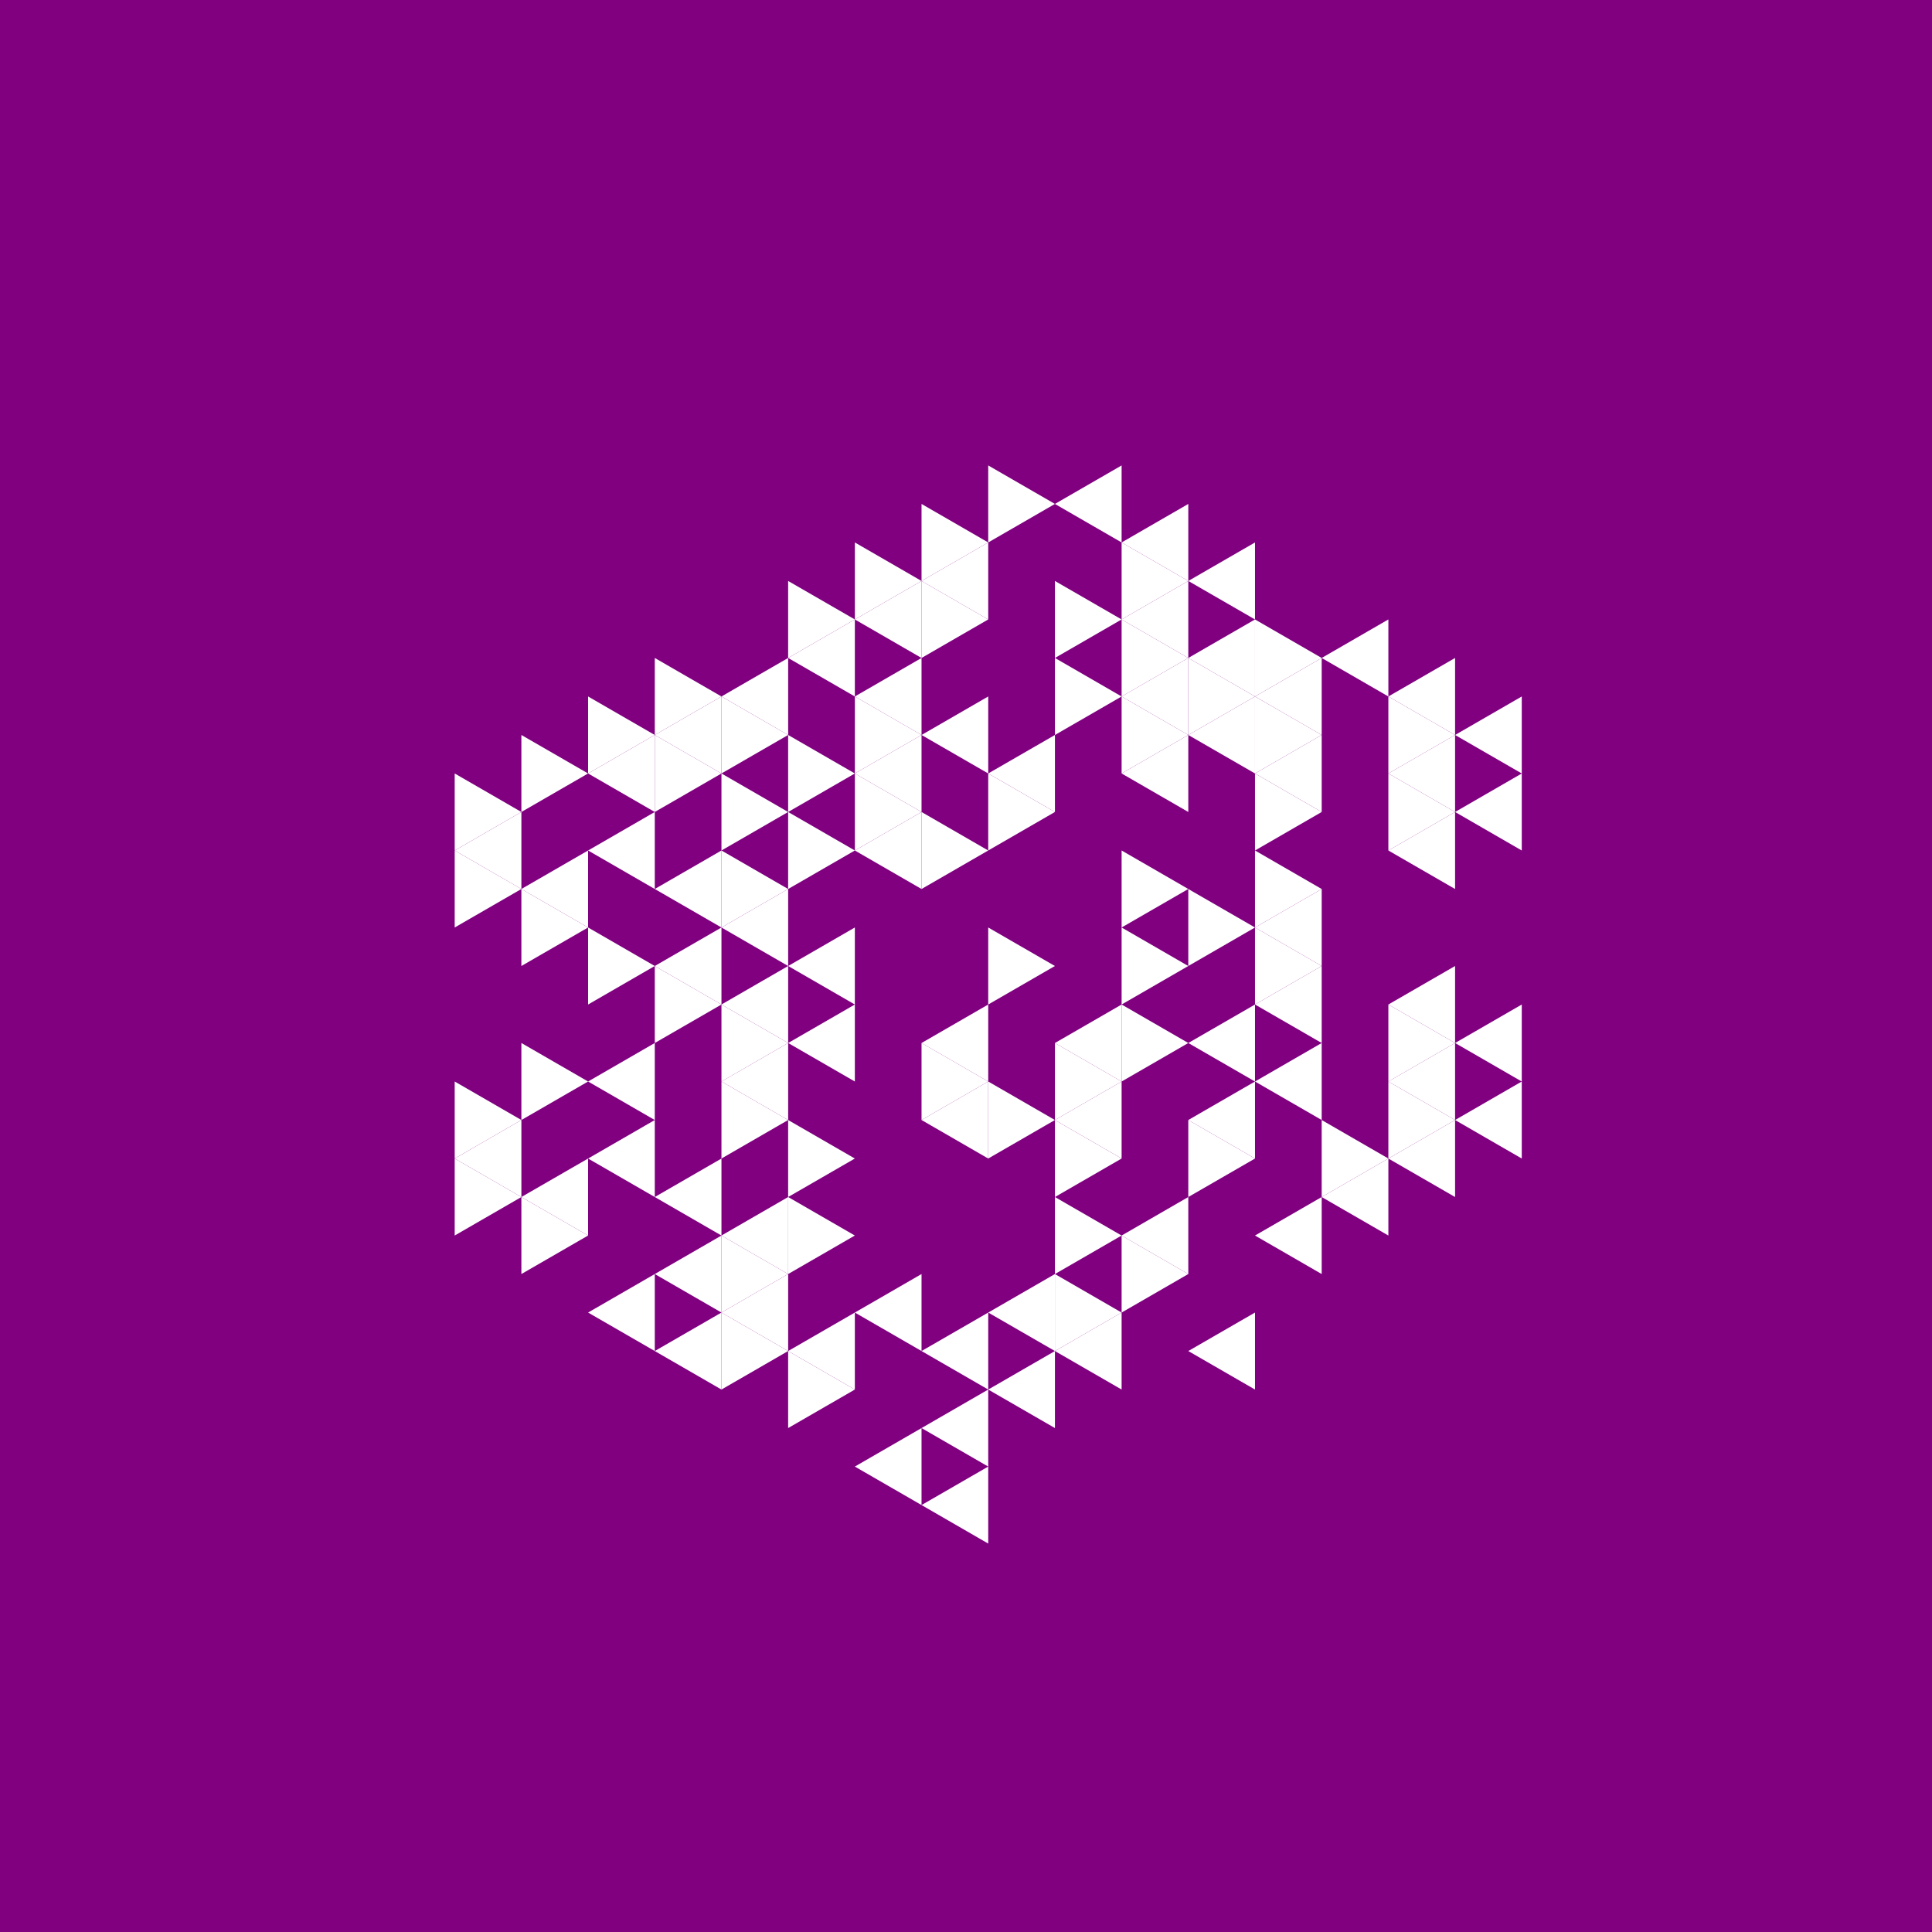 <svg height="360pt" viewBox="0 0 360 360" width="360pt" xmlns="http://www.w3.org/2000/svg"><path d="m0 0h360v360h-360z" fill="#800080"/><g fill="#fff"><path d="m171.715 194.348 12.426-7.172v14.348zm0 0"/><path d="m196.57 194.348 12.426-7.172v14.348zm0 0"/><path d="m159.289 158.477 12.426-7.176v14.352zm0 0"/><path d="m146.859 180 12.43-7.176v14.352zm0 0"/><path d="m146.859 194.348 12.43-7.172v14.348zm0 0"/><path d="m171.715 208.699 12.426-7.176v14.352zm0 0"/><path d="m184.141 144.125 12.43-7.172v14.348zm0 0"/><path d="m171.715 136.953 12.426-7.176v14.348zm0 0"/><path d="m159.289 144.125 12.426-7.172v14.348zm0 0"/><path d="m134.434 172.824 12.426-7.172v14.348zm0 0"/><path d="m134.434 187.176 12.426-7.176v14.348zm0 0"/><path d="m134.434 201.523 12.426-7.176v14.352zm0 0"/><path d="m196.57 208.699 12.426-7.176v14.352zm0 0"/><path d="m221.422 208.699 12.43-7.176v14.352zm0 0"/><path d="m221.422 194.348 12.43-7.172v14.348zm0 0"/><path d="m208.996 144.125 12.426-7.172v14.348zm0 0"/><path d="m159.289 129.777 12.426-7.176v14.352zm0 0"/><path d="m122.008 165.652 12.426-7.176v14.348zm0 0"/><path d="m122.008 180 12.426-7.176v14.352zm0 0"/><path d="m233.852 201.523 12.426-7.176v14.352zm0 0"/><path d="m233.852 187.176 12.426-7.176v14.348zm0 0"/><path d="m233.852 172.824 12.426-7.172v14.348zm0 0"/><path d="m233.852 144.125 12.426-7.172v14.348zm0 0"/><path d="m221.422 136.953 12.43-7.176v14.348zm0 0"/><path d="m208.996 129.777 12.426-7.176v14.352zm0 0"/><path d="m171.715 108.254 12.426-7.176v14.348zm0 0"/><path d="m159.289 115.426 12.426-7.172v14.348zm0 0"/><path d="m146.859 122.602 12.43-7.176v14.352zm0 0"/><path d="m134.434 129.777 12.426-7.176v14.352zm0 0"/><path d="m122.008 136.953 12.426-7.176v14.348zm0 0"/><path d="m109.582 144.125 12.426-7.172v14.348zm0 0"/><path d="m109.582 158.477 12.426-7.176v14.352zm0 0"/><path d="m109.582 201.523 12.426-7.176v14.352zm0 0"/><path d="m109.582 215.875 12.426-7.176v14.348zm0 0"/><path d="m122.008 223.047 12.426-7.172v14.348zm0 0"/><path d="m134.434 230.223 12.426-7.176v14.352zm0 0"/><path d="m159.289 244.574 12.426-7.176v14.348zm0 0"/><path d="m171.715 251.746 12.426-7.172v14.348zm0 0"/><path d="m184.141 244.574 12.43-7.176v14.348zm0 0"/><path d="m208.996 230.223 12.426-7.176v14.352zm0 0"/><path d="m246.277 223.047 12.426-7.172v14.348zm0 0"/><path d="m233.852 129.777 12.426-7.176v14.352zm0 0"/><path d="m221.422 122.602 12.43-7.176v14.352zm0 0"/><path d="m208.996 115.426 12.426-7.172v14.348zm0 0"/><path d="m97.152 165.652 12.43-7.176v14.348zm0 0"/><path d="m97.152 223.047 12.43-7.172v14.348zm0 0"/><path d="m122.008 237.398 12.426-7.176v14.352zm0 0"/><path d="m134.434 244.574 12.426-7.176v14.348zm0 0"/><path d="m146.859 251.746 12.43-7.172v14.348zm0 0"/><path d="m171.715 266.098 12.426-7.176v14.352zm0 0"/><path d="m184.141 258.922 12.43-7.176v14.352zm0 0"/><path d="m196.57 251.746 12.426-7.172v14.348zm0 0"/><path d="m233.852 230.223 12.426-7.176v14.352zm0 0"/><path d="m258.703 215.875 12.43-7.176v14.348zm0 0"/><path d="m258.703 201.523 12.43-7.176v14.352zm0 0"/><path d="m258.703 187.176 12.43-7.176v14.348zm0 0"/><path d="m258.703 158.477 12.43-7.176v14.352zm0 0"/><path d="m258.703 144.125 12.43-7.172v14.348zm0 0"/><path d="m258.703 129.777 12.43-7.176v14.352zm0 0"/><path d="m246.277 122.602 12.426-7.176v14.352zm0 0"/><path d="m221.422 108.254 12.43-7.176v14.348zm0 0"/><path d="m208.996 101.078 12.426-7.176v14.352zm0 0"/><path d="m196.57 93.902 12.426-7.176v14.352zm0 0"/><path d="m84.727 158.477 12.426-7.176v14.352zm0 0"/><path d="m84.727 215.875 12.426-7.176v14.348zm0 0"/><path d="m109.582 244.574 12.426-7.176v14.348zm0 0"/><path d="m122.008 251.746 12.426-7.172v14.348zm0 0"/><path d="m159.289 273.273 12.426-7.176v14.348zm0 0"/><path d="m171.715 280.445 12.426-7.172v14.348zm0 0"/><path d="m221.422 251.746 12.43-7.172v14.348zm0 0"/><path d="m271.133 208.699 12.426-7.176v14.352zm0 0"/><path d="m271.133 194.348 12.426-7.172v14.348zm0 0"/><path d="m271.133 151.301 12.426-7.176v14.352zm0 0"/><path d="m271.133 136.953 12.426-7.176v14.348zm0 0"/><path d="m196.57 180-12.43-7.176v14.352zm0 0"/><path d="m184.141 158.477-12.426-7.176v14.352zm0 0"/><path d="m184.141 201.523-12.426-7.176v14.352zm0 0"/><path d="m221.422 194.348-12.426-7.172v14.348zm0 0"/><path d="m221.422 180-12.426-7.176v14.352zm0 0"/><path d="m221.422 165.652-12.426-7.176v14.348zm0 0"/><path d="m196.57 151.301-12.43-7.176v14.352zm0 0"/><path d="m171.715 151.301-12.426-7.176v14.352zm0 0"/><path d="m159.289 158.477-12.43-7.176v14.352zm0 0"/><path d="m196.57 208.699-12.43-7.176v14.352zm0 0"/><path d="m208.996 201.523-12.426-7.176v14.352zm0 0"/><path d="m233.852 172.824-12.43-7.172v14.348zm0 0"/><path d="m171.715 136.953-12.426-7.176v14.348zm0 0"/><path d="m159.289 144.125-12.43-7.172v14.348zm0 0"/><path d="m146.859 151.301-12.426-7.176v14.352zm0 0"/><path d="m146.859 165.652-12.426-7.176v14.348zm0 0"/><path d="m146.859 194.348-12.426-7.172v14.348zm0 0"/><path d="m146.859 208.699-12.426-7.176v14.352zm0 0"/><path d="m159.289 215.875-12.43-7.176v14.348zm0 0"/><path d="m208.996 215.875-12.426-7.176v14.348zm0 0"/><path d="m246.277 180-12.426-7.176v14.352zm0 0"/><path d="m246.277 165.652-12.426-7.176v14.348zm0 0"/><path d="m246.277 151.301-12.426-7.176v14.352zm0 0"/><path d="m221.422 136.953-12.426-7.176v14.348zm0 0"/><path d="m208.996 129.777-12.426-7.176v14.352zm0 0"/><path d="m184.141 115.426-12.426-7.172v14.348zm0 0"/><path d="m146.859 136.953-12.426-7.176v14.348zm0 0"/><path d="m134.434 144.125-12.426-7.172v14.348zm0 0"/><path d="m134.434 187.176-12.426-7.176v14.348zm0 0"/><path d="m159.289 230.223-12.43-7.176v14.352zm0 0"/><path d="m208.996 230.223-12.426-7.176v14.352zm0 0"/><path d="m233.852 215.875-12.43-7.176v14.348zm0 0"/><path d="m258.703 215.875-12.426-7.176v14.348zm0 0"/><path d="m246.277 136.953-12.426-7.176v14.348zm0 0"/><path d="m233.852 129.777-12.43-7.176v14.352zm0 0"/><path d="m221.422 122.602-12.426-7.176v14.352zm0 0"/><path d="m208.996 115.426-12.426-7.172v14.348zm0 0"/><path d="m184.141 101.078-12.426-7.176v14.352zm0 0"/><path d="m171.715 108.254-12.426-7.176v14.348zm0 0"/><path d="m159.289 115.426-12.43-7.172v14.348zm0 0"/><path d="m134.434 129.777-12.426-7.176v14.352zm0 0"/><path d="m122.008 136.953-12.426-7.176v14.348zm0 0"/><path d="m122.008 180-12.426-7.176v14.352zm0 0"/><path d="m146.859 237.398-12.426-7.176v14.352zm0 0"/><path d="m208.996 244.574-12.426-7.176v14.348zm0 0"/><path d="m221.422 237.398-12.426-7.176v14.352zm0 0"/><path d="m271.133 208.699-12.43-7.176v14.352zm0 0"/><path d="m271.133 194.348-12.43-7.172v14.348zm0 0"/><path d="m271.133 151.301-12.43-7.176v14.352zm0 0"/><path d="m271.133 136.953-12.43-7.176v14.348zm0 0"/><path d="m246.277 122.602-12.426-7.176v14.352zm0 0"/><path d="m221.422 108.254-12.426-7.176v14.348zm0 0"/><path d="m196.57 93.902-12.43-7.176v14.352zm0 0"/><path d="m109.582 144.125-12.43-7.172v14.348zm0 0"/><path d="m109.582 172.824-12.43-7.172v14.348zm0 0"/><path d="m109.582 201.523-12.43-7.176v14.352zm0 0"/><path d="m109.582 230.223-12.43-7.176v14.352zm0 0"/><path d="m146.859 251.746-12.426-7.172v14.348zm0 0"/><path d="m159.289 258.922-12.43-7.176v14.352zm0 0"/><path d="m97.152 151.301-12.426-7.176v14.352zm0 0"/><path d="m97.152 165.652-12.426-7.176v14.348zm0 0"/><path d="m97.152 208.699-12.426-7.176v14.352zm0 0"/><path d="m97.152 223.047-12.426-7.172v14.348zm0 0"/></g></svg>